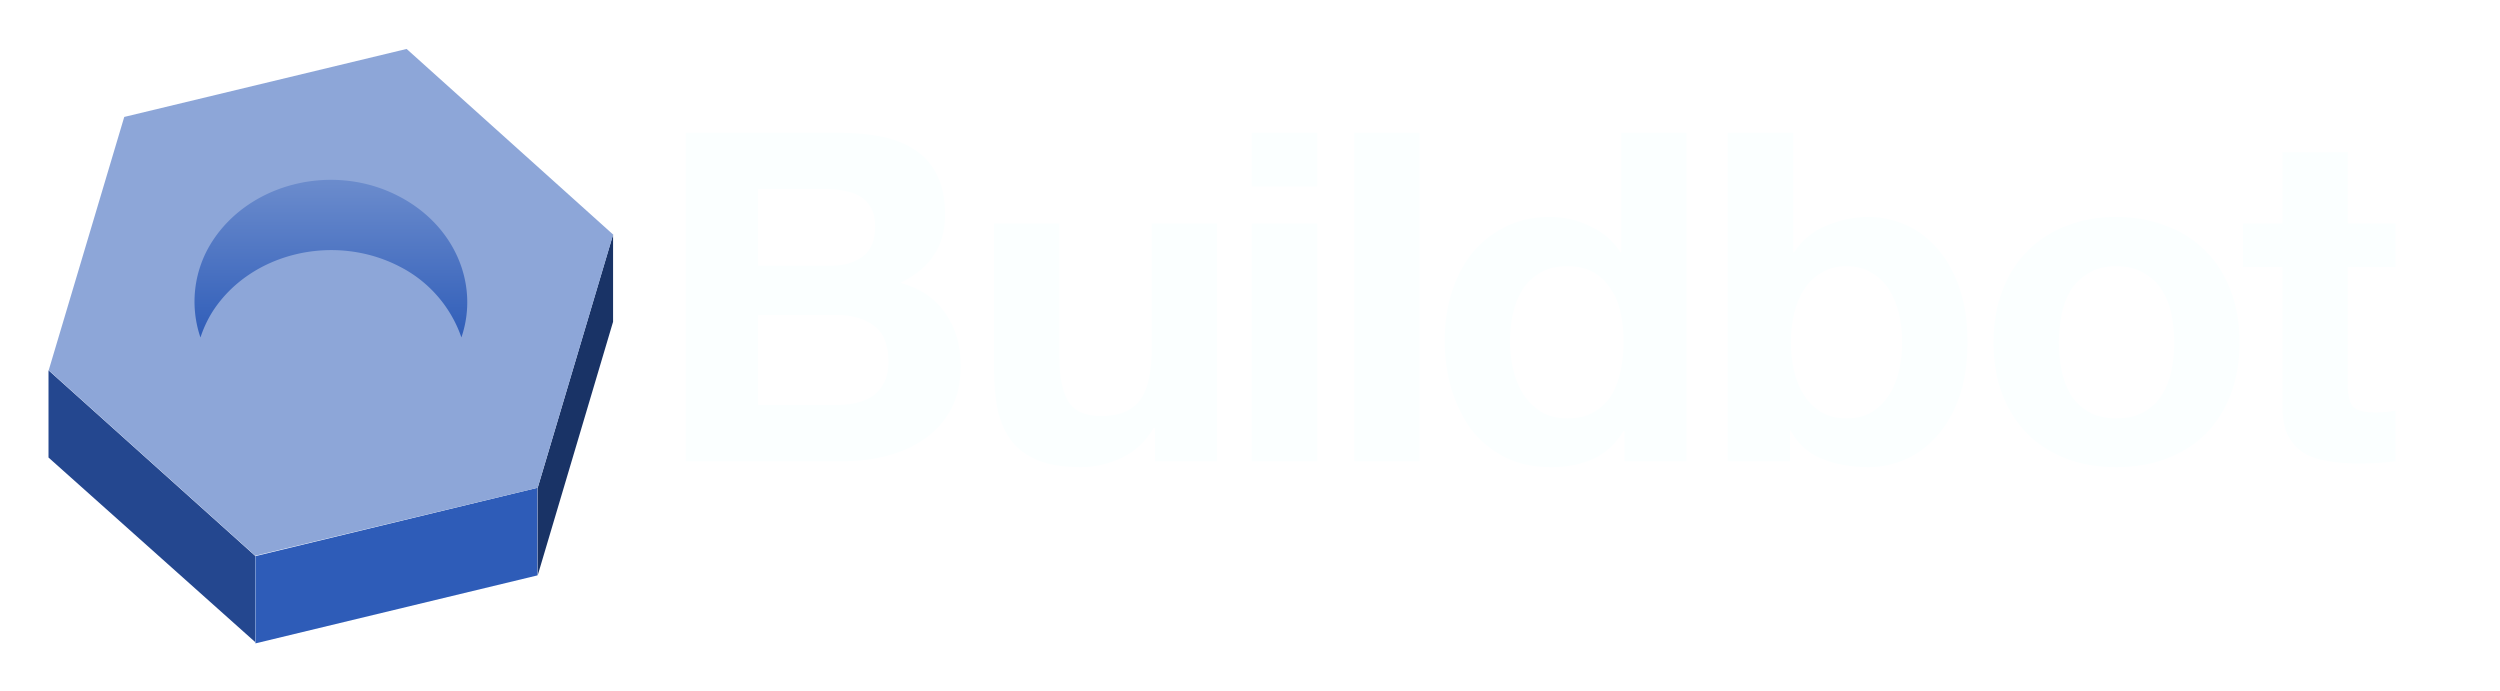 <svg xmlns="http://www.w3.org/2000/svg" role="img" viewBox="-1.32 -4.32 406.64 112.39"><title>Buildbot logo</title><defs><filter id="c" color-interpolation-filters="sRGB"><feFlood flood-color="#000" flood-opacity=".76" result="flood"/><feComposite in="flood" in2="SourceGraphic" operator="in" result="composite1"/><feGaussianBlur in="composite1" result="blur" stdDeviation="3"/><feOffset dx="3.4" dy="3.4" result="offset"/><feComposite in="SourceGraphic" in2="offset" result="composite2"/></filter><filter id="b" color-interpolation-filters="sRGB"><feBlend in2="BackgroundImage" mode="overlay"/></filter><linearGradient id="a" x1="61.3" x2="61.3" y1="31.7" y2="194.3" gradientTransform="matrix(.424 0 0 .252 3.54 2.48)" gradientUnits="userSpaceOnUse"><stop offset="0%" stop-color="#8da6d8"/><stop offset="100%" stop-color="#2e5cb8"/></linearGradient></defs><path fill="#24478f" d="M6.57 70.1V55.91l33.63 30.2v14.02z"/><path fill="#2e5cb8" d="M40.23 86.14L86.1 75.02v14.25l-45.87 11.06z"/><path fill="#193366" d="M86.14 75.02v14.25L98.4 48.02V33.83z"/><path fill="#8da6d8" d="M64.82 3.64l33.6 30.2-12.28 41.18L40.2 86.07 6.6 55.91 18.89 14.7zM63.66 27.6c10.56 5.5 14.2 17.68 8.06 27.22-6.08 9.5-19.67 12.77-30.3 7.26-10.56-5.44-14.19-17.69-8.05-27.19 6.04-9.54 19.6-12.84 30.26-7.33z"/><path fill="url(#a)" d="M31.26 50.5a18.08 18.08 0 0 1 1.98-15.61c6.2-9.54 19.8-12.8 30.36-7.26 9.07 4.72 13.07 14.32 10.13 22.93a20.4 20.4 0 0 0-10.1-11.55c-10.63-5.47-24.22-2.2-30.36 7.33a18.94 18.94 0 0 0-1.98 4.22z"/><path style="text-align:start" fill="#fbffff" d="M360.35 110.85V73h33.32q4.76 0 9.07.9 4.53.68 7.93 2.72 3.4 2.04 5.44 5.67 2.04 3.63 2.04 9.3 0 10.2-6.12 14.73-6.12 4.53-15.64 4.53zm-35.59-65.5v161.83h78.43q10.88 0 21.08-2.72 10.43-2.72 18.36-8.38 8.16-5.67 12.92-14.5 4.76-9.08 4.76-21.32 0-15.18-7.48-25.84-7.25-10.88-22.21-15.18 10.88-5.22 16.32-13.38 5.66-8.16 5.66-20.4 0-11.33-3.85-19.04-3.63-7.7-10.43-12.24-6.8-4.76-16.32-6.8t-21.08-2.04zm35.59 134.18V135.1h38.76q11.56 0 18.59 5.44 7.02 5.22 7.02 17.68 0 6.35-2.26 10.43-2.04 4.08-5.67 6.57-3.63 2.27-8.39 3.4-4.76.91-9.97.91zm226.34 27.65V90H554.5v61.42q0 17.91-5.9 25.84-5.89 7.71-19.03 7.71-11.56 0-16.1-7.03-4.53-7.25-4.53-21.76V90h-32.19v72.08q0 10.88 1.82 19.94 2.04 8.84 6.8 15.2 4.76 6.11 12.92 9.51 8.38 3.4 21.3 3.4 10.2 0 19.95-4.53 9.75-4.54 15.87-14.74h.68v16.32zm49.33-135.32V45.34h-32.19v26.52zM603.83 90v117.18h32.19V90zm50.47-44.66v161.84h32.19V45.34zm132.75 102.91q0 7.25-1.36 14.05-1.36 6.8-4.53 12.24-3.18 5.22-8.62 8.4-5.21 3.16-13.14 3.16-7.48 0-12.92-3.17-5.22-3.4-8.84-8.61-3.4-5.44-5-12.24-1.58-6.8-1.58-13.6 0-7.26 1.36-13.83 1.59-6.8 4.76-12.01 3.4-5.22 8.84-8.39 5.44-3.17 13.38-3.17 7.93 0 13.14 3.17 5.22 3.17 8.39 8.39 3.4 4.98 4.76 11.78 1.36 6.58 1.36 13.83zm.45 43.97v14.96h30.6V45.34h-32.18v58.94h-.46q-5.44-8.62-14.96-12.92-9.3-4.54-19.72-4.54-12.92 0-22.66 5.22-9.75 4.98-16.32 13.37-6.35 8.39-9.75 19.5-3.17 10.87-3.17 22.66 0 12.24 3.17 23.57 3.4 11.34 9.75 20.18 6.57 8.61 16.54 13.82 9.98 5 23.12 5 11.56 0 20.63-4.09 9.3-4.3 14.96-13.83zm136.85-43.52q0 7.26-1.58 14.06-1.59 6.8-4.99 12.01-3.4 5.21-8.61 8.39-4.99 2.94-12.24 2.94-7.03 0-12.24-2.94-5.22-3.18-8.62-8.39-3.4-5.21-4.98-12.01-1.59-6.8-1.59-14.06 0-7.48 1.59-14.28 1.58-6.8 4.98-12 3.4-5.22 8.62-8.17 5.21-3.17 12.24-3.17 7.25 0 12.24 3.17 5.21 2.95 8.61 8.16 3.4 5.21 4.99 12.01 1.58 6.8 1.58 14.28zm-85.9-103.36v161.84h30.6v-14.96h.45q5.21 9.75 15.41 13.83t23.12 4.08q8.84 0 17.46-3.63 8.61-3.62 15.41-11.1 7.03-7.48 11.33-19.04 4.31-11.79 4.31-27.88 0-16.1-4.3-27.66-4.31-11.78-11.34-19.26-6.8-7.48-15.41-11.1-8.62-3.64-17.46-3.64-10.88 0-21.08 4.31-9.97 4.08-15.86 13.15h-.46V45.34zm163.14 103.36q0-7.02 1.36-13.82 1.36-6.8 4.53-12.02 3.4-5.2 8.84-8.38 5.44-3.4 13.6-3.4t13.6 3.4q5.67 3.17 8.84 8.38 3.4 5.22 4.76 12.02 1.36 6.8 1.36 13.82 0 7.03-1.36 13.83-1.36 6.57-4.76 12.01-3.17 5.22-8.84 8.4-5.44 3.16-13.6 3.16t-13.6-3.17q-5.44-3.17-8.84-8.39-3.17-5.44-4.53-12-1.36-6.8-1.36-13.84zm-32.19 0q0 14.06 4.3 25.4 4.32 11.32 12.25 19.48 7.93 7.94 19.04 12.24 11.1 4.31 24.93 4.31t24.94-4.3q11.33-4.31 19.26-12.25 7.94-8.16 12.24-19.49 4.3-11.33 4.3-25.39 0-14.05-4.3-25.38-4.3-11.56-12.24-19.5-7.93-8.16-19.26-12.46-11.11-4.54-24.94-4.54-13.82 0-24.93 4.54-11.1 4.3-19.04 12.46-7.93 7.94-12.24 19.5-4.3 11.33-4.3 25.38zM1143.99 90V54.86h-32.2V90h-19.48v21.53h19.49v69.13q0 8.84 2.95 14.28 2.94 5.44 7.93 8.4 5.21 2.94 11.79 3.84 6.8 1.14 14.28 1.14 4.76 0 9.74-.23 4.99-.23 9.07-.9v-24.94q-2.27.45-4.76.68-2.5.23-5.21.23-8.16 0-10.88-2.72-2.72-2.72-2.72-10.88v-58.03h23.57V90z" filter="url(#b)" transform="matrix(.33 0 0 .33 3.04 2.32)"/><path d="M109.94 81.58v.92h3.96V93h1.1V82.5h3.98v-.92zm10.19 0V93h1.01v-4.82q.02-.6.2-1.12.18-.52.5-.9.34-.38.8-.58.48-.23 1.1-.23.6 0 1 .2.42.19.66.52.24.34.33.8.1.45.1.98V93h1v-5.31q0-.74-.14-1.33-.14-.6-.5-1-.35-.4-.94-.63-.57-.23-1.44-.23-.88 0-1.61.47-.74.45-1.03 1.2h-.03v-4.6zm14.86 6.72h-5.34q.06-.56.25-1.1.21-.54.55-.94.33-.41.81-.65.48-.26 1.1-.26.61 0 1.1.26.47.24.81.65.34.4.51.93.2.53.21 1.1zm-5.34.84H136q.03-.86-.16-1.7-.2-.84-.64-1.48-.43-.66-1.14-1.06-.7-.4-1.7-.4-.97 0-1.69.39-.7.37-1.15.99-.45.6-.67 1.4-.21.78-.21 1.6 0 .87.2 1.67.23.79.68 1.4.45.59 1.15.94.72.33 1.7.33 1.56 0 2.41-.76.87-.77 1.19-2.18h-1.01q-.24.96-.87 1.54-.62.57-1.72.57-.72 0-1.24-.3-.5-.3-.84-.77-.34-.46-.5-1.04-.14-.6-.14-1.14zm20.98-4.11h1.09q-.12-.9-.55-1.58-.41-.69-1.05-1.15-.63-.48-1.41-.72-.77-.24-1.59-.24-1.34 0-2.36.5-1.01.47-1.68 1.3-.68.82-1.01 1.9-.34 1.06-.34 2.25 0 1.18.34 2.25.33 1.08 1 1.9.68.8 1.69 1.3 1.02.48 2.36.48 1.01 0 1.83-.32.83-.32 1.44-.9.6-.6 1-1.45.37-.85.49-1.9h-1.1q-.07.77-.36 1.44-.29.65-.75 1.15-.47.5-1.1.78-.65.3-1.45.3-1.13 0-1.95-.44-.81-.43-1.34-1.14-.51-.72-.77-1.61-.24-.91-.24-1.84 0-.95.24-1.84.26-.9.77-1.6.53-.72 1.34-1.15.82-.44 1.95-.44.63 0 1.19.2.57.17 1.04.52.48.36.8.88.33.52.48 1.17zm6.51.32q.72 0 1.26.3.54.31.9.8.36.5.54 1.14.2.63.2 1.28 0 .66-.2 1.3-.18.62-.54 1.12-.36.5-.9.8-.54.3-1.26.3t-1.27-.3q-.54-.3-.91-.8-.35-.5-.54-1.12-.18-.64-.18-1.3 0-.65.18-1.28.19-.64.54-1.13.37-.5.91-.8.55-.3 1.27-.3zm0-.85q-.95 0-1.68.36-.72.35-1.22.94-.5.6-.75 1.4-.26.78-.26 1.67 0 .9.26 1.7.25.78.75 1.37.5.6 1.22.95.73.33 1.68.33.94 0 1.66-.33.74-.35 1.23-.95.5-.59.75-1.37.26-.8.26-1.7 0-.9-.26-1.68-.25-.8-.75-1.39-.5-.6-1.23-.94-.72-.36-1.66-.36zm5.68.24V93h1v-4.82q.02-.6.2-1.12.2-.52.51-.9.34-.38.8-.58.48-.23 1.09-.23.6 0 1 .2.42.19.66.52.24.34.34.8.1.45.1.98V93h1v-5.31q0-.74-.14-1.33-.14-.6-.5-1-.35-.4-.94-.63-.58-.23-1.44-.23-.88 0-1.62.47-.73.45-1.02 1.2h-.03v-1.43zm10.52 0v-2.48h-1v2.48h-1.45v.85h1.44v5.65q-.01 1.06.39 1.46.4.38 1.4.38.23 0 .45-.02l.45-.01v-.85q-.43.05-.86.05-.55-.03-.7-.3-.12-.3-.12-.79v-5.57h1.68v-.85zm3.45-3.16v1.61h1v-1.61zm0 3.16V93h1v-8.26zm3.53 0V93h1v-4.82q.02-.6.2-1.12.2-.52.51-.9.34-.38.8-.58.48-.23 1.09-.23.6 0 1 .2.42.19.66.52.24.34.34.8.1.45.1.98V93h1v-5.31q0-.74-.14-1.33-.14-.6-.5-1-.35-.4-.94-.63-.58-.23-1.44-.23-.88 0-1.62.47-.73.45-1.02 1.2h-.03v-1.43zM195.93 93v-8.26h-1v4.34q0 .62-.15 1.23-.15.6-.45 1.06-.3.46-.77.75-.46.27-1.12.27-1.2 0-1.7-.57-.47-.58-.5-1.7v-5.38h-1.01v5.36q0 .74.16 1.32.16.57.5.97.34.4.89.61.56.22 1.34.22.93 0 1.68-.43.77-.45 1.17-1.28h.03V93zm5.71-7.65q.72 0 1.26.3.54.31.9.8.36.5.54 1.14.2.63.2 1.28 0 .66-.2 1.3-.18.62-.54 1.12-.36.5-.9.8-.54.3-1.26.3t-1.27-.3q-.54-.3-.91-.8-.35-.5-.54-1.12-.18-.64-.18-1.3 0-.65.18-1.28.19-.64.54-1.13.37-.5.91-.8.55-.3 1.27-.3zm0-.85q-.95 0-1.68.36-.72.35-1.22.94-.5.6-.75 1.4-.26.78-.26 1.67 0 .9.26 1.7.25.78.75 1.37.5.6 1.22.95.73.33 1.68.33.94 0 1.66-.33.74-.35 1.23-.95.5-.59.75-1.37.26-.8.26-1.7 0-.9-.26-1.68-.25-.8-.75-1.39-.5-.6-1.23-.94-.72-.36-1.66-.36zm12.38 8.5v-8.26h-1v4.34q0 .62-.15 1.23-.14.6-.45 1.06-.3.46-.77.75-.46.27-1.12.27-1.2 0-1.7-.57-.47-.58-.5-1.7v-5.38h-1.01v5.36q0 .74.16 1.32.16.57.5.97.35.4.9.61.55.22 1.33.22.93 0 1.68-.43.77-.45 1.17-1.28h.03V93zm7.17-5.84h1q-.03-.67-.27-1.17-.24-.5-.65-.83-.4-.34-.95-.5-.53-.16-1.15-.16-.54 0-1.1.13-.55.13-1 .4-.44.27-.73.72-.27.45-.27 1.07 0 .53.17.9.18.35.48.6.32.25.74.42.41.16.9.3l1.3.28q.34.08.66.2.34.1.6.28.25.16.4.42.15.24.15.6 0 .44-.22.74-.2.29-.54.48-.34.2-.74.27-.38.08-.75.08-1.01 0-1.7-.51-.67-.53-.73-1.55h-1.01q.13 1.52 1.02 2.2.91.7 2.37.7.58 0 1.17-.13t1.05-.42q.48-.3.79-.77.3-.48.3-1.15 0-.54-.2-.94-.21-.4-.55-.68-.32-.27-.75-.43-.42-.17-.85-.24l-1.34-.3-.56-.16q-.3-.11-.56-.27-.26-.16-.44-.39-.16-.24-.16-.57 0-.4.18-.68.18-.27.46-.43.3-.17.63-.24.35-.08.69-.08.43 0 .81.11.39.1.67.32.3.23.48.58.18.34.2.8zm7.76-5.58V93h1.09V81.58zm3.87 3.16V93h1v-4.82q.02-.6.2-1.12.2-.52.51-.9.34-.38.8-.58.48-.23 1.09-.23.6 0 1 .2.42.19.66.52.24.34.34.8.1.45.1.98V93h1v-5.31q0-.74-.14-1.33-.14-.6-.5-1-.35-.4-.94-.63-.58-.23-1.44-.23-.88 0-1.62.47-.73.45-1.02 1.2h-.03v-1.43zm10.52 0v-2.48h-1v2.48h-1.45v.85h1.44v5.65q-.01 1.06.39 1.46.4.38 1.4.38.23 0 .45-.02l.45-.01v-.85q-.43.05-.86.05-.55-.03-.7-.3-.12-.3-.12-.79v-5.57h1.68v-.85zm9.36 3.56h-5.34q.07-.56.26-1.1.2-.54.54-.94.34-.41.82-.65.48-.26 1.1-.26.61 0 1.1.26.47.24.8.65.34.4.52.93.2.53.2 1.1zm-5.34.84h6.36q.03-.86-.16-1.7-.2-.84-.64-1.48-.44-.66-1.14-1.06t-1.7-.4q-.97 0-1.7.39-.7.37-1.14.99-.45.6-.68 1.4-.2.78-.2 1.6 0 .87.2 1.67.23.79.68 1.4.44.59 1.15.94.72.33 1.7.33 1.56 0 2.41-.76.86-.77 1.18-2.18h-1q-.24.96-.87 1.54-.62.57-1.73.57-.72 0-1.23-.3t-.85-.77q-.33-.46-.5-1.04-.14-.6-.14-1.14zm14.98 3.19v-7.59h-1v1.43h-.04q-.14-.34-.41-.64-.26-.3-.6-.53-.33-.24-.75-.37-.4-.13-.86-.13-.9 0-1.6.34-.69.32-1.17.9-.46.56-.72 1.32-.24.76-.24 1.6 0 .88.2 1.67.22.77.66 1.34.47.58 1.17.91.7.32 1.7.32.91 0 1.58-.46.69-.46 1.04-1.23h.03v1.12q0 1.5-.62 2.3-.62.8-2.03.8-.42 0-.82-.1-.4-.07-.73-.27-.32-.19-.56-.5-.23-.31-.3-.78h-1.02q.05.66.36 1.12.32.48.78.79.48.3 1.07.45.6.14 1.22.14 1 0 1.7-.27t1.13-.79q.43-.5.62-1.24.21-.74.21-1.65zm-3.66-.27q-.7 0-1.22-.28-.51-.28-.85-.73-.33-.47-.5-1.06-.15-.59-.15-1.21 0-.64.14-1.25.16-.63.5-1.1.33-.49.85-.77.5-.3 1.23-.3.72 0 1.21.3.52.3.84.8.32.5.46 1.1.14.6.14 1.22t-.17 1.21q-.16.6-.5 1.06-.33.45-.83.73-.5.28-1.15.28zm5.87-7.32V93h1.01v-4.4q0-.66.23-1.2.22-.56.62-.96.42-.4.98-.6.56-.23 1.24-.2v-1q-1.12-.06-1.93.49-.8.54-1.19 1.55h-.03v-1.94zm5.22 2.53h1q.04-1 .65-1.45.6-.47 1.57-.47.44 0 .83.08.4.07.69.26.3.19.46.53.18.32.18.83 0 .33-.1.54-.08.21-.24.34-.16.11-.4.16-.24.05-.56.08l-1.62.2q-.78.1-1.42.36-.62.25-1 .75-.4.48-.4 1.34 0 .63.22 1.1.22.44.59.74.38.3.88.42.51.14 1.09.14.6 0 1.04-.1.44-.12.78-.33.35-.2.62-.51.3-.32.56-.72h.04q0 .32.03.6.05.25.17.44.13.2.36.3.24.1.62.1.2 0 .34-.02l.32-.04v-.85q-.15.06-.32.06-.6 0-.6-.6v-4.39q0-.83-.27-1.34-.27-.53-.7-.82-.43-.29-.98-.38-.54-.12-1.09-.12-.72 0-1.3.16-.6.16-1.05.5-.43.34-.69.86-.25.53-.3 1.25zm5.38 1.22v1.31q0 .6-.24 1.09-.23.48-.63.81-.38.34-.91.52-.53.17-1.1.17-.36 0-.7-.11-.33-.11-.58-.32-.26-.22-.42-.51-.14-.3-.14-.69 0-.6.35-.93.37-.33.93-.51t1.23-.26l1.33-.2.48-.12q.27-.08.36-.25zm4.91-3.75v-2.48h-1v2.48h-1.45v.85h1.44v5.65q-.01 1.06.39 1.46.4.38 1.4.38.23 0 .45-.02l.45-.01v-.85q-.43.05-.86.05-.55-.03-.7-.3-.12-.3-.12-.79v-5.57h1.68v-.85zm3.44-3.16v1.61h1.02v-1.61zm0 3.16V93h1.02v-8.26zm7.04.61q.72 0 1.27.3.54.31.9.8.36.5.54 1.14.19.63.19 1.28 0 .66-.2 1.3-.17.62-.54 1.12-.35.5-.9.8-.54.3-1.26.3t-1.26-.3q-.55-.3-.91-.8t-.55-1.12q-.17-.64-.17-1.3 0-.65.17-1.28.2-.64.55-1.13.36-.5.9-.8.55-.3 1.27-.3zm0-.85q-.94 0-1.68.36-.72.35-1.21.94-.5.6-.76 1.4-.25.78-.25 1.67 0 .9.25 1.7.26.78.76 1.37.5.6 1.21.95.74.33 1.68.33.95 0 1.67-.33.73-.35 1.23-.95.5-.59.75-1.37.26-.8.26-1.7 0-.9-.26-1.68-.26-.8-.75-1.39-.5-.6-1.23-.94-.72-.36-1.67-.36zm5.69.24V93h1v-4.82q.02-.6.2-1.12.19-.52.5-.9.34-.38.8-.58.49-.23 1.1-.23.6 0 1 .2.42.19.66.52.24.34.34.8.1.45.1.98V93h1v-5.31q0-.74-.14-1.33-.15-.6-.5-1t-.94-.63q-.58-.23-1.44-.23-.88 0-1.62.47-.74.45-1.02 1.2h-.04v-1.43zm13.55-3.16V93h1.09v-5.44h5.47v-.93h-5.47V82.5h6.16v-.92zm8.99 3.16V93h1.01v-4.4q0-.66.22-1.2.23-.56.63-.96.41-.4.97-.6.56-.23 1.25-.2v-1q-1.12-.06-1.93.49-.8.54-1.19 1.55h-.03v-1.94zm5.22 2.53h1q.04-1 .65-1.45.6-.47 1.56-.47.45 0 .84.08.4.07.68.26.3.19.47.53.17.32.17.83 0 .33-.1.54-.07.21-.23.34-.16.11-.4.16-.24.05-.56.08l-1.62.2q-.78.1-1.42.36-.63.25-1 .75-.4.48-.4 1.34 0 .63.21 1.1.23.44.6.74.38.3.88.42.5.14 1.08.14.61 0 1.04-.1.45-.12.79-.33.35-.2.62-.51.3-.32.56-.72h.03q0 .32.04.6.04.25.17.44.13.2.35.3.24.1.63.1.2 0 .33-.02l.32-.04v-.85q-.14.06-.32.06-.59 0-.59-.6v-4.39q0-.83-.27-1.34-.27-.53-.7-.82-.43-.29-.98-.38-.54-.12-1.09-.12-.72 0-1.3.16-.6.16-1.05.5-.43.34-.69.86-.25.53-.3 1.25zm5.37 1.22v1.31q0 .6-.24 1.09-.22.48-.62.81-.38.34-.91.52-.53.17-1.1.17-.36 0-.7-.11-.33-.11-.59-.32-.25-.22-.41-.51-.15-.3-.15-.69 0-.6.36-.93.36-.33.92-.51t1.24-.26l1.32-.2q.21-.04.48-.12.28-.08.37-.25zm3.32-3.75V93h1v-4.6q0-.66.15-1.2.14-.57.43-.97.3-.41.77-.64.48-.24 1.12-.24.48 0 .82.16.33.16.52.45.21.27.3.66.09.36.09.78V93h1v-4.67q0-.58.1-1.1.11-.55.37-.97.26-.41.69-.65.43-.26 1.09-.26 1.08 0 1.52.55.43.52.43 1.55V93h1v-5.6q0-2.9-2.73-2.9-.82 0-1.54.4-.72.4-1.08 1.22-.23-.82-.9-1.22-.66-.4-1.47-.4-1 0-1.67.44-.64.43-1.04 1.2h-.04v-1.4zm19.59 3.56h-5.34q.06-.56.25-1.1.21-.54.55-.94.33-.41.81-.65.48-.26 1.1-.26.61 0 1.1.26.47.24.81.65.34.4.51.93.2.53.21 1.1zm-5.34.84h6.35q.03-.86-.16-1.7-.2-.84-.64-1.48-.43-.66-1.14-1.06-.7-.4-1.7-.4-.97 0-1.69.39-.7.37-1.15.99-.45.6-.67 1.4-.21.78-.21 1.6 0 .87.2 1.67.23.79.68 1.4.45.59 1.15.94.72.33 1.7.33 1.56 0 2.41-.76.87-.77 1.19-2.18h-1.01q-.24.96-.87 1.54-.62.57-1.72.57-.72 0-1.23-.3-.52-.3-.85-.77-.34-.46-.5-1.04-.14-.6-.14-1.14zm7.17-4.4l2.65 8.26h1.1l2.02-6.94h.03l2.04 6.94h1.1l2.66-8.26h-1.08l-2.1 7.08h-.04l-2.02-7.08h-1.13l-2.02 7.08h-.03l-2.11-7.08zm16.44.61q.72 0 1.27.3.54.31.9.8.36.5.54 1.14.19.63.19 1.28 0 .66-.2 1.3-.17.62-.54 1.12-.35.5-.9.8-.54.3-1.26.3t-1.26-.3q-.55-.3-.91-.8t-.55-1.12q-.17-.64-.17-1.3 0-.65.17-1.28.2-.64.55-1.13.36-.5.9-.8.55-.3 1.27-.3zm0-.85q-.94 0-1.68.36-.72.35-1.21.94-.5.6-.76 1.4-.25.78-.25 1.67 0 .9.25 1.7.26.78.76 1.37.5.6 1.21.95.74.33 1.68.33.95 0 1.67-.33.73-.35 1.23-.95.5-.59.75-1.37.26-.8.26-1.7 0-.9-.26-1.68-.26-.8-.75-1.39-.5-.6-1.23-.94-.72-.36-1.67-.36zm5.7.24V93h1v-4.4q0-.66.23-1.2.23-.56.63-.96.41-.4.97-.6.56-.23 1.25-.2v-1q-1.12-.06-1.93.49-.8.54-1.19 1.55h-.03v-1.94zm5.31-3.16V93h1.01v-3.14l1.63-1.36 3.27 4.5h1.26l-3.76-5.2 3.52-3.06h-1.34l-4.58 4v-7.16z" style="text-align:start" fill="#fff" filter="url(#c)"/></svg>